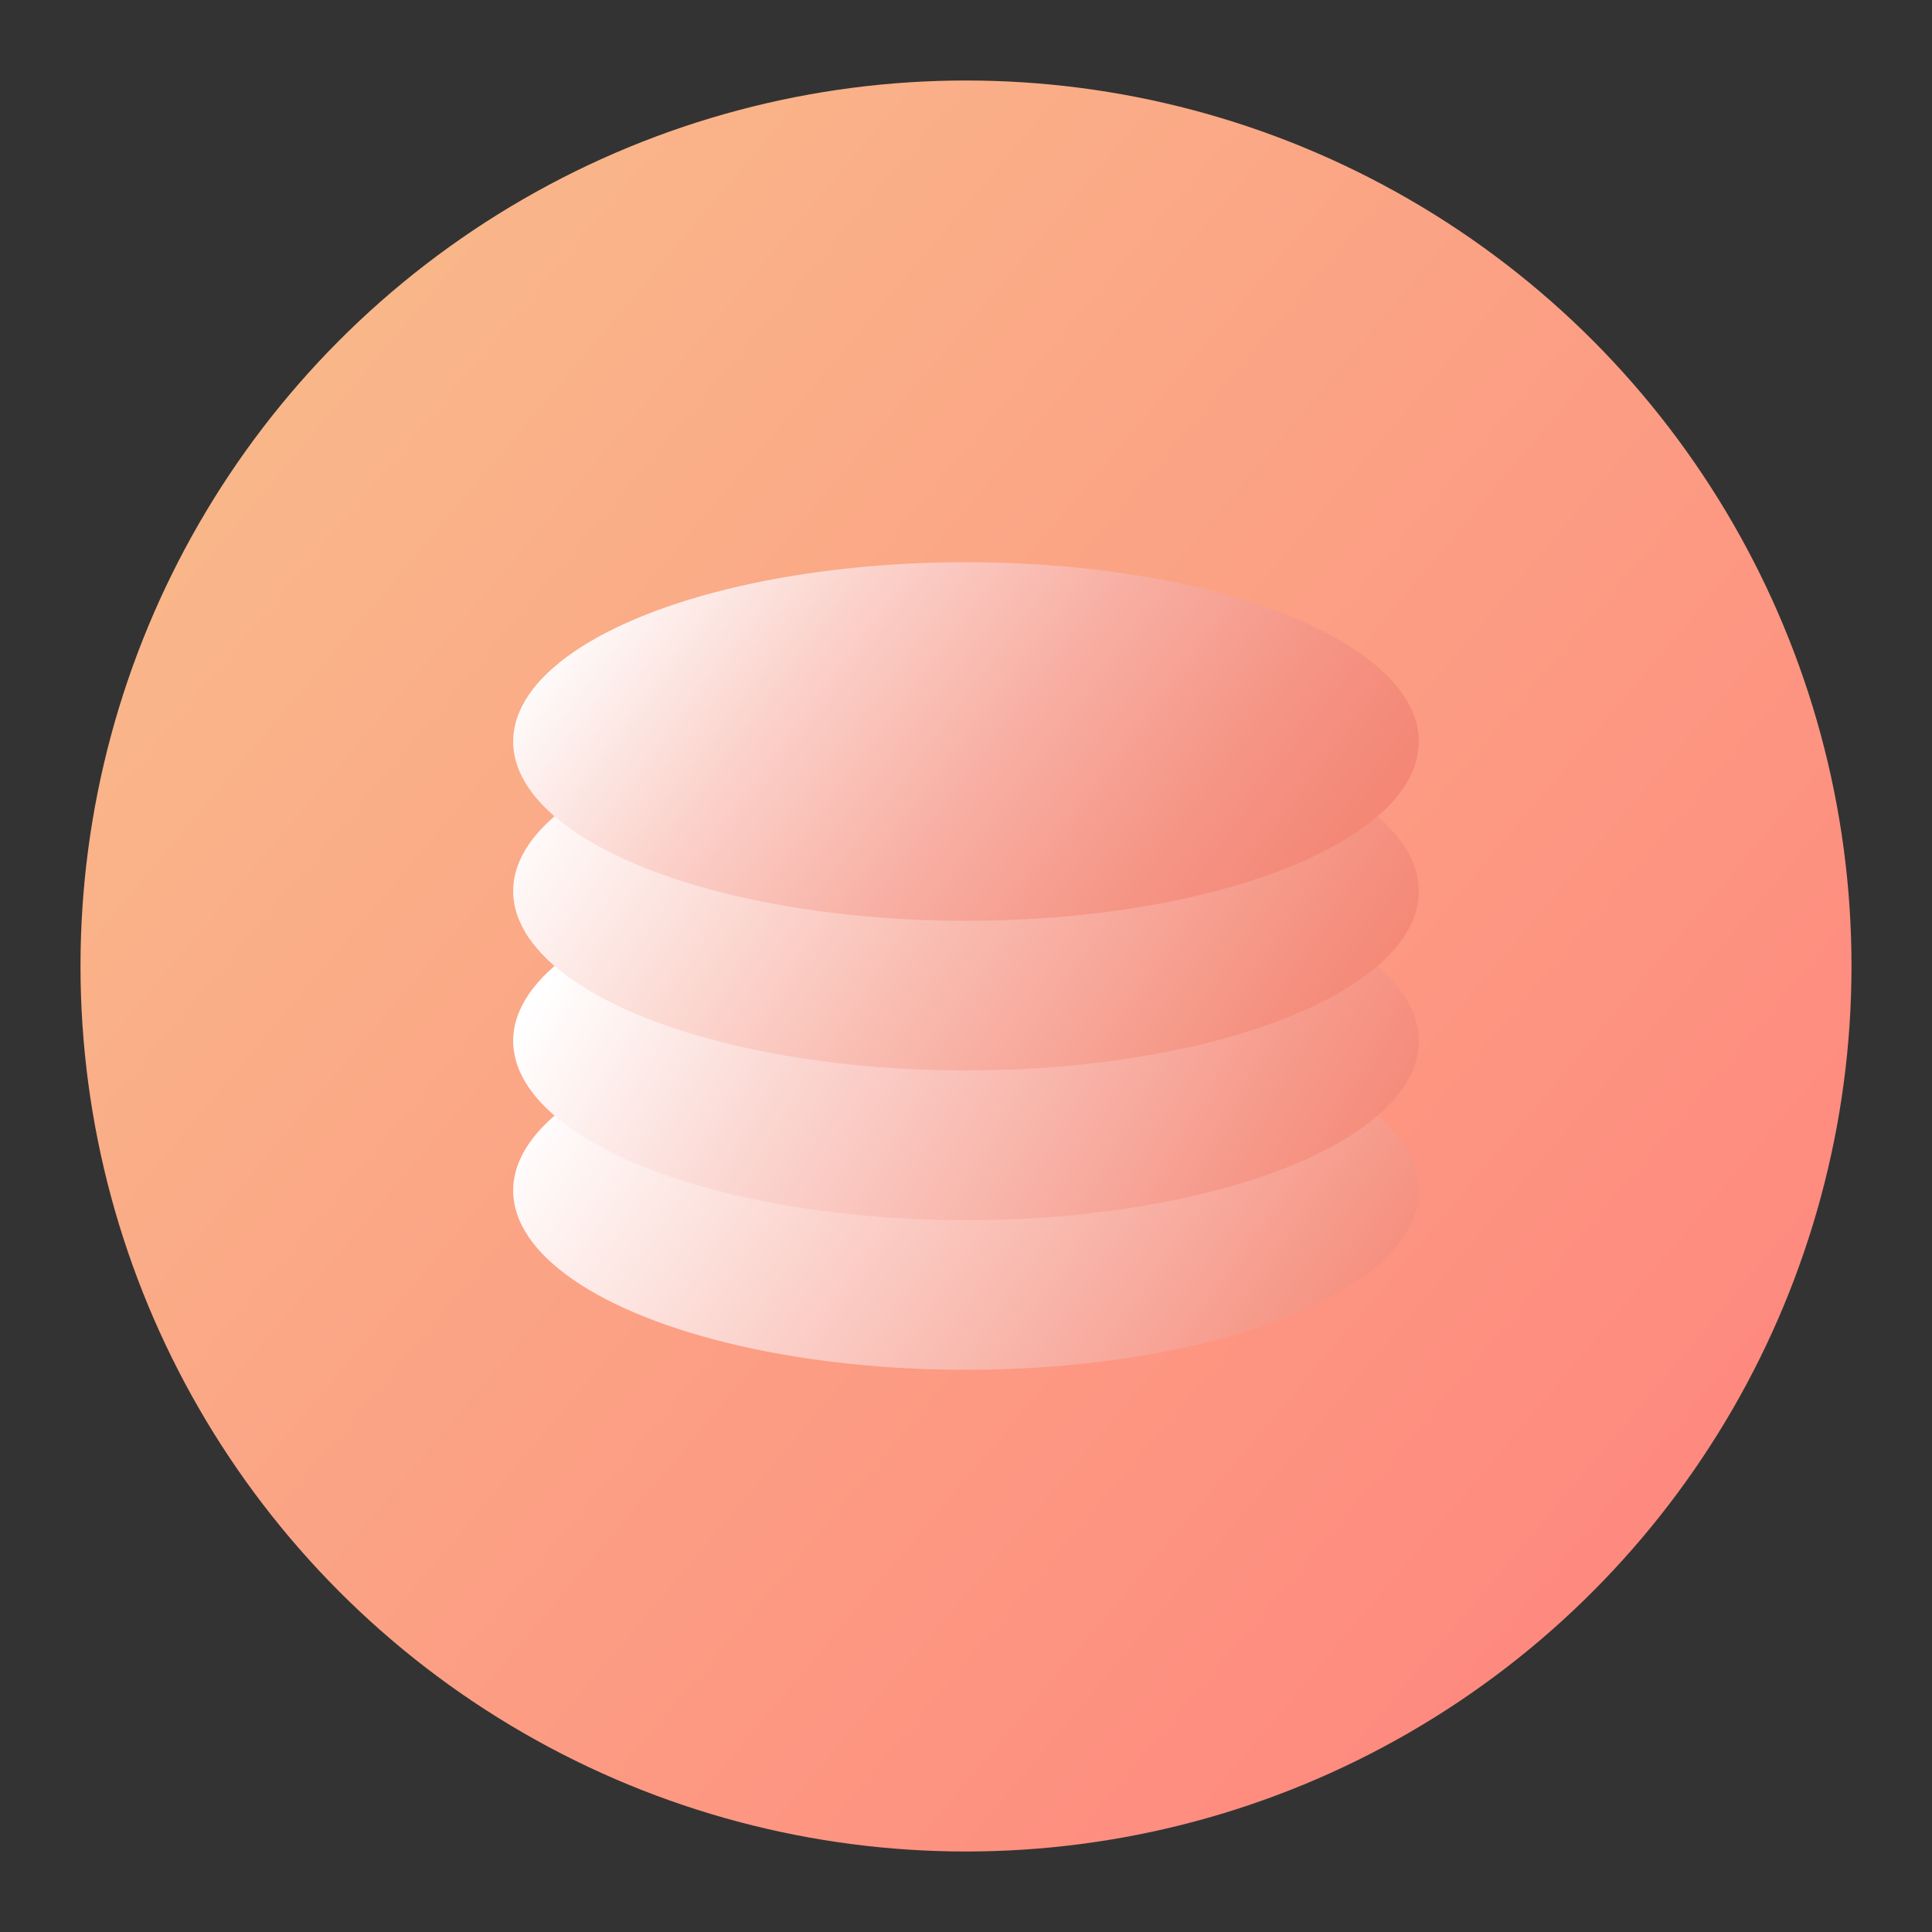 <?xml version="1.0" encoding="UTF-8"?><svg id="a" xmlns="http://www.w3.org/2000/svg" width="192" height="192" xmlns:xlink="http://www.w3.org/1999/xlink" viewBox="0 0 192 192"><rect x="0" y="0" width="192" height="192" fill="#333333" stroke="none"/><defs><clipPath id="d"><circle cx="96" cy="96" r="88" style="fill:none;"/></clipPath><linearGradient id="e" x1="-2.15" y1="13.26" x2="183.85" y2="170.06" gradientUnits="userSpaceOnUse"><stop offset="0" stop-color="#f8c18c"/><stop offset=".99" stop-color="#ff837d"/></linearGradient><linearGradient id="f" x1="63.11" y1="95.19" x2="136.74" y2="146.95" gradientUnits="userSpaceOnUse"><stop offset="0" stop-color="#fff"/><stop offset="1" stop-color="#f4806d"/></linearGradient><linearGradient id="g" x1="61.85" y1="84.19" x2="140.25" y2="128.38" gradientUnits="userSpaceOnUse"><stop offset="0" stop-color="#fff"/><stop offset=".28" stop-color="#fbd7d2"/><stop offset=".77" stop-color="#f69889"/><stop offset="1" stop-color="#f4806d"/></linearGradient><linearGradient id="h" x1="60.52" y1="65.51" x2="135.99" y2="114.55" gradientUnits="userSpaceOnUse"><stop offset="0" stop-color="#fff"/><stop offset=".48" stop-color="#f9bbb0"/><stop offset=".83" stop-color="#f5907f"/><stop offset="1" stop-color="#f4806d"/></linearGradient><linearGradient id="i" x1="64.39" y1="50.06" x2="136.48" y2="103.95" gradientUnits="userSpaceOnUse"><stop offset="0" stop-color="#fff"/><stop offset="0" stop-color="#fefefe"/><stop offset=".25" stop-color="#fbd1ca"/><stop offset=".48" stop-color="#f8aea2"/><stop offset=".69" stop-color="#f59485"/><stop offset=".87" stop-color="#f48573"/><stop offset="1" stop-color="#f4806d"/></linearGradient></defs><g id="b"><g id="c"><g style="clip-path:url(#d);"><circle cx="96" cy="96" r="88" style="fill:url(#e);"/><ellipse cx="96" cy="118.31" rx="45" ry="17.82" style="fill:url(#f);"/><ellipse cx="96" cy="103.44" rx="45" ry="17.82" style="fill:url(#g);"/><ellipse cx="96" cy="88.56" rx="45" ry="17.82" style="fill:url(#h);"/><ellipse cx="96" cy="73.69" rx="45" ry="17.82" style="fill:url(#i);"/></g></g></g></svg>